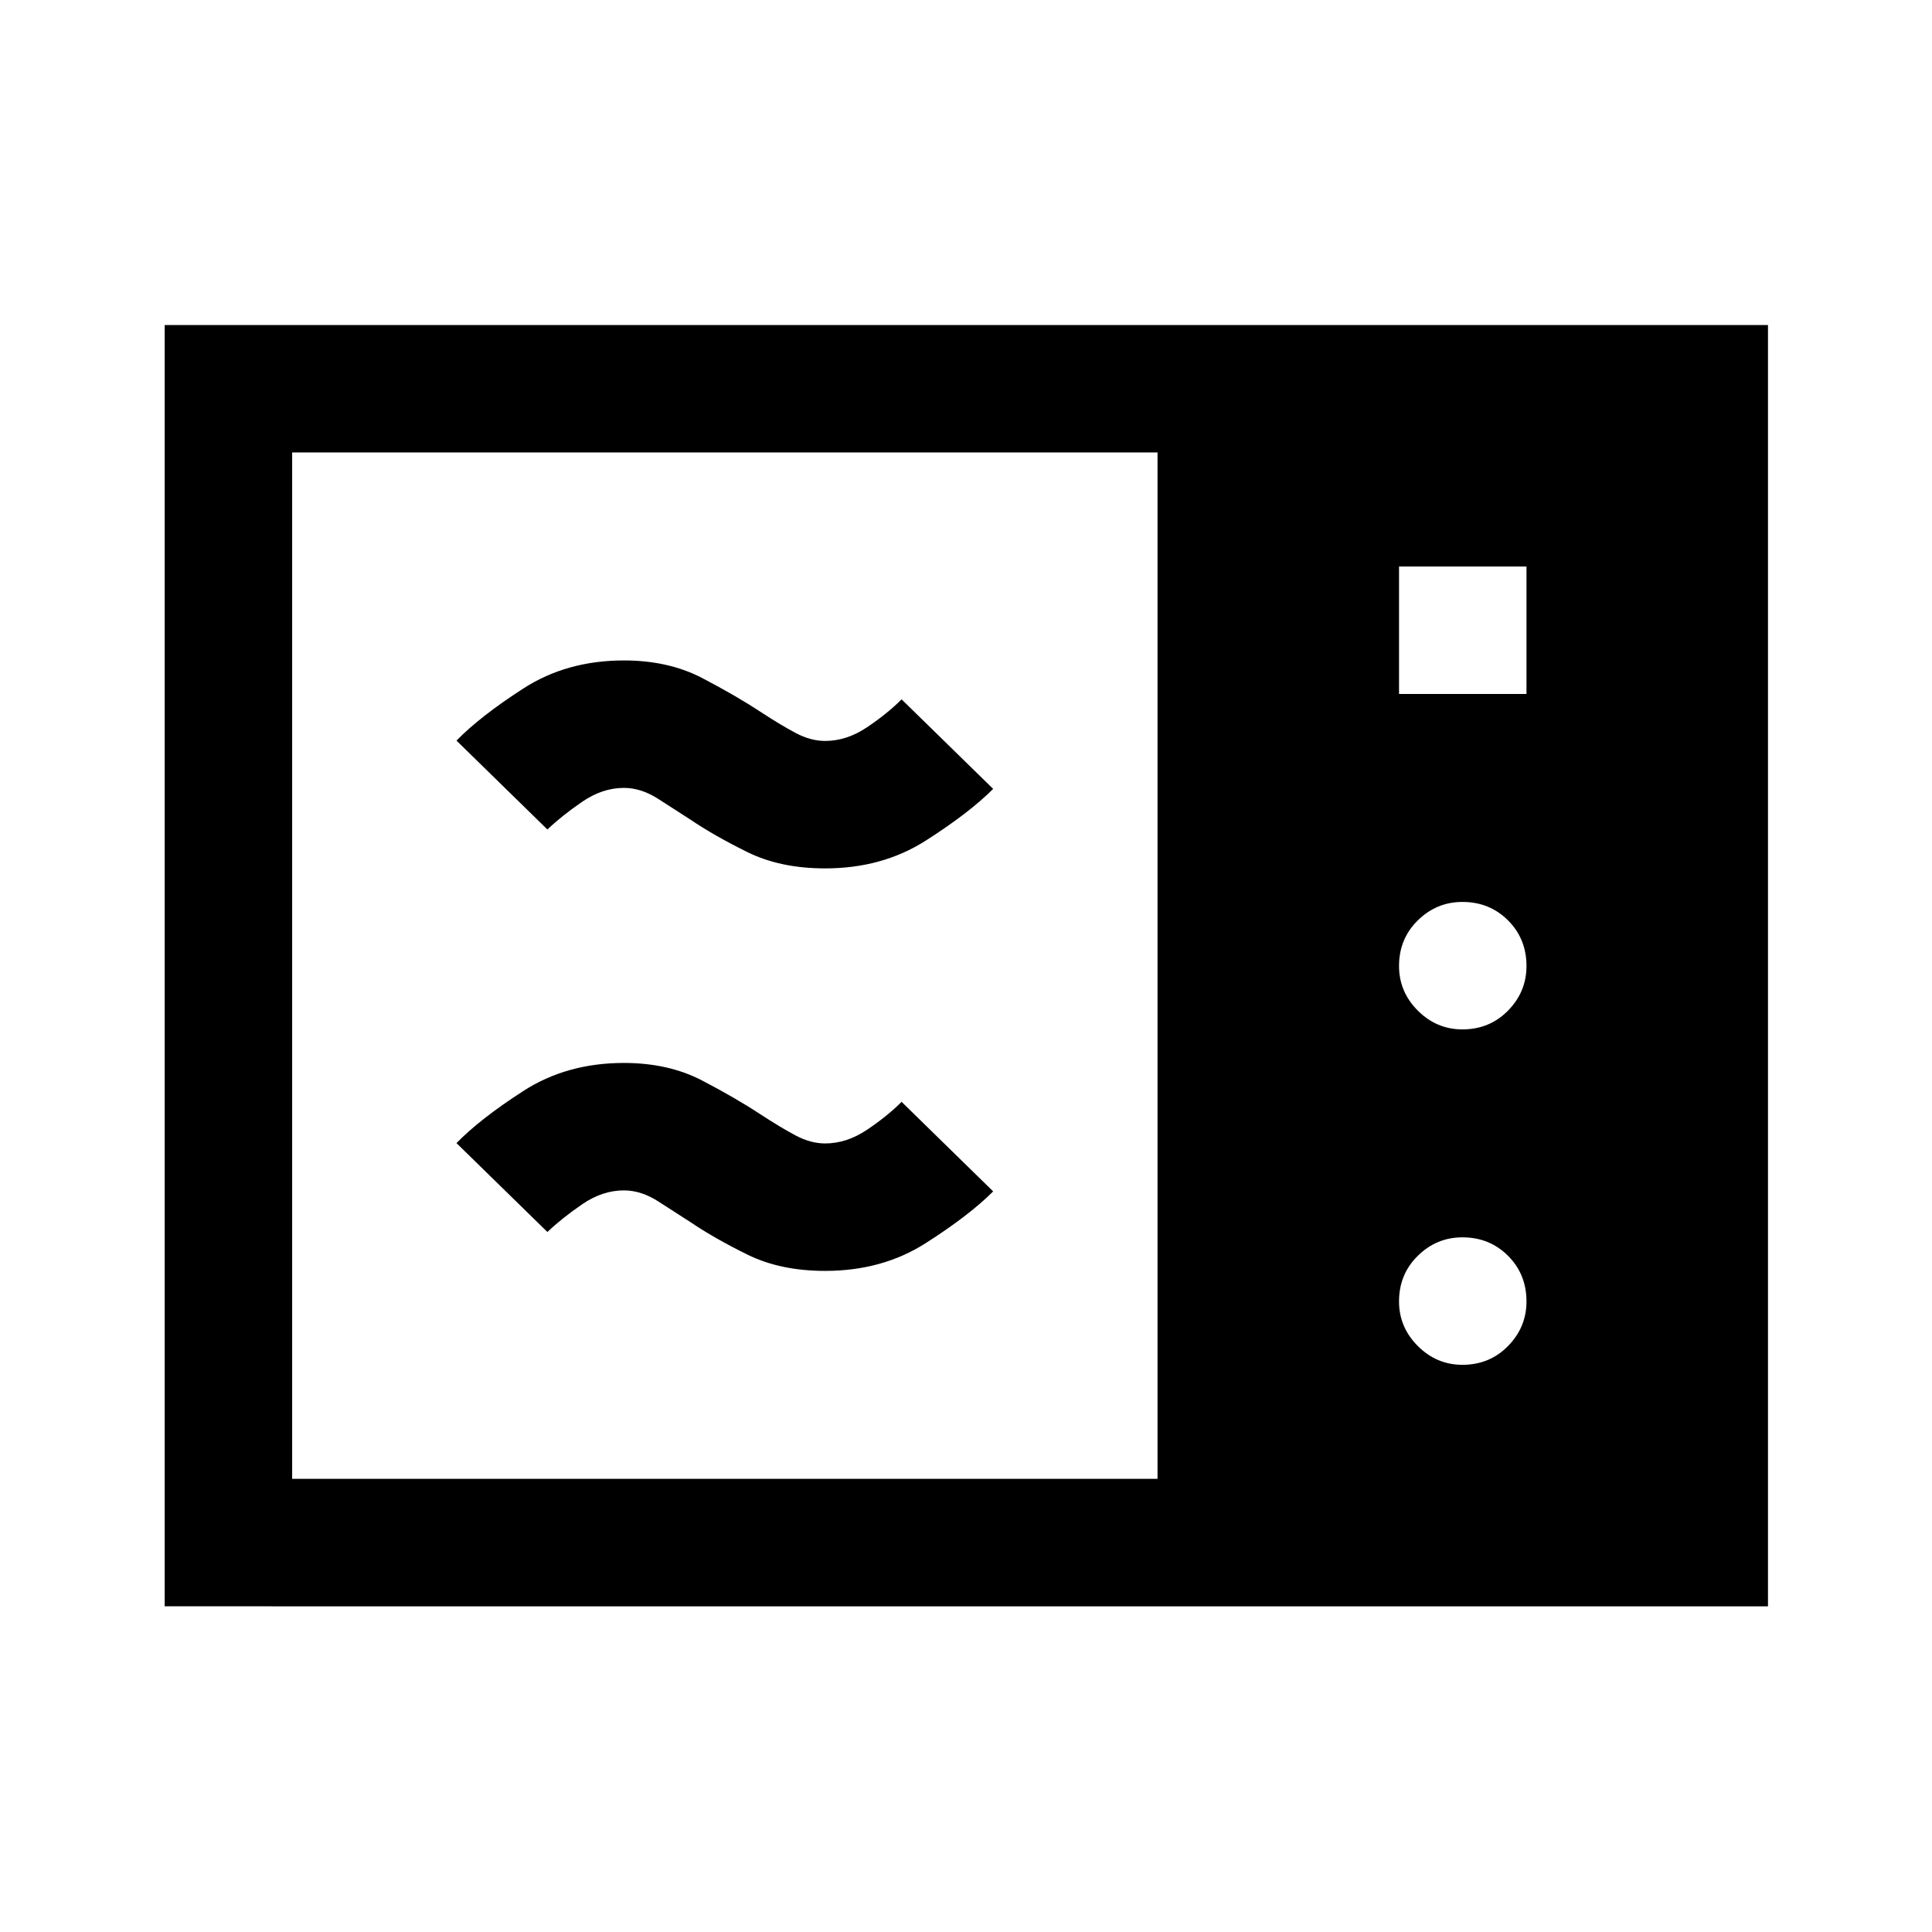<svg xmlns="http://www.w3.org/2000/svg" height="40" viewBox="0 -960 960 960" width="40"><path d="M81.83-161.83V-798.5H878.5v636.67H81.83Zm63.34-63.34h430v-510h-430v510Zm550-390h63.33v-63.33h-63.33v63.33Zm31.5 166.67q13.5 0 22.66-9.33 9.17-9.34 9.17-22.17 0-13.5-9.17-22.67-9.16-9.16-22.66-9.16-12.84 0-22.17 9.16-9.33 9.17-9.33 22.67 0 12.83 9.33 22.17 9.33 9.33 22.17 9.33Zm0 166.67q13.5 0 22.66-9.34 9.17-9.33 9.17-22.16 0-13.5-9.17-22.67-9.16-9.17-22.66-9.17-12.84 0-22.17 9.17-9.33 9.17-9.33 22.67 0 12.83 9.33 22.16 9.33 9.34 22.17 9.34ZM410-328.5q-22.17 0-38.58-8.08-16.42-8.09-28.25-16.09-7.34-4.66-15.92-10.25-8.58-5.58-17.25-5.58-10.67 0-20.75 6.92-10.08 6.91-17.25 13.75L226.83-392q11.67-12 33.25-25.92 21.59-13.91 49.92-13.91 22.17 0 38.92 8.75t28.91 16.75q10.17 6.66 17.59 10.58 7.41 3.92 14.58 3.92 10.67 0 20.75-6.75T448-412.5l45.5 44.5q-12 12-33.58 25.75Q438.33-328.5 410-328.5Zm0-200q-22.17 0-38.58-8.08-16.42-8.09-28.25-16.09-7.34-4.66-15.92-10.25-8.58-5.58-17.25-5.58-10.67 0-20.75 6.92-10.08 6.91-17.25 13.75L226.83-592q11.67-12 33.25-25.92 21.59-13.91 49.92-13.91 22.17 0 38.92 8.75t28.91 16.75q10.17 6.66 17.59 10.58 7.41 3.92 14.58 3.92 10.67 0 20.75-6.75T448-612.5l45.5 44.5q-12 12-33.58 25.75Q438.33-528.5 410-528.5Z"/></svg>